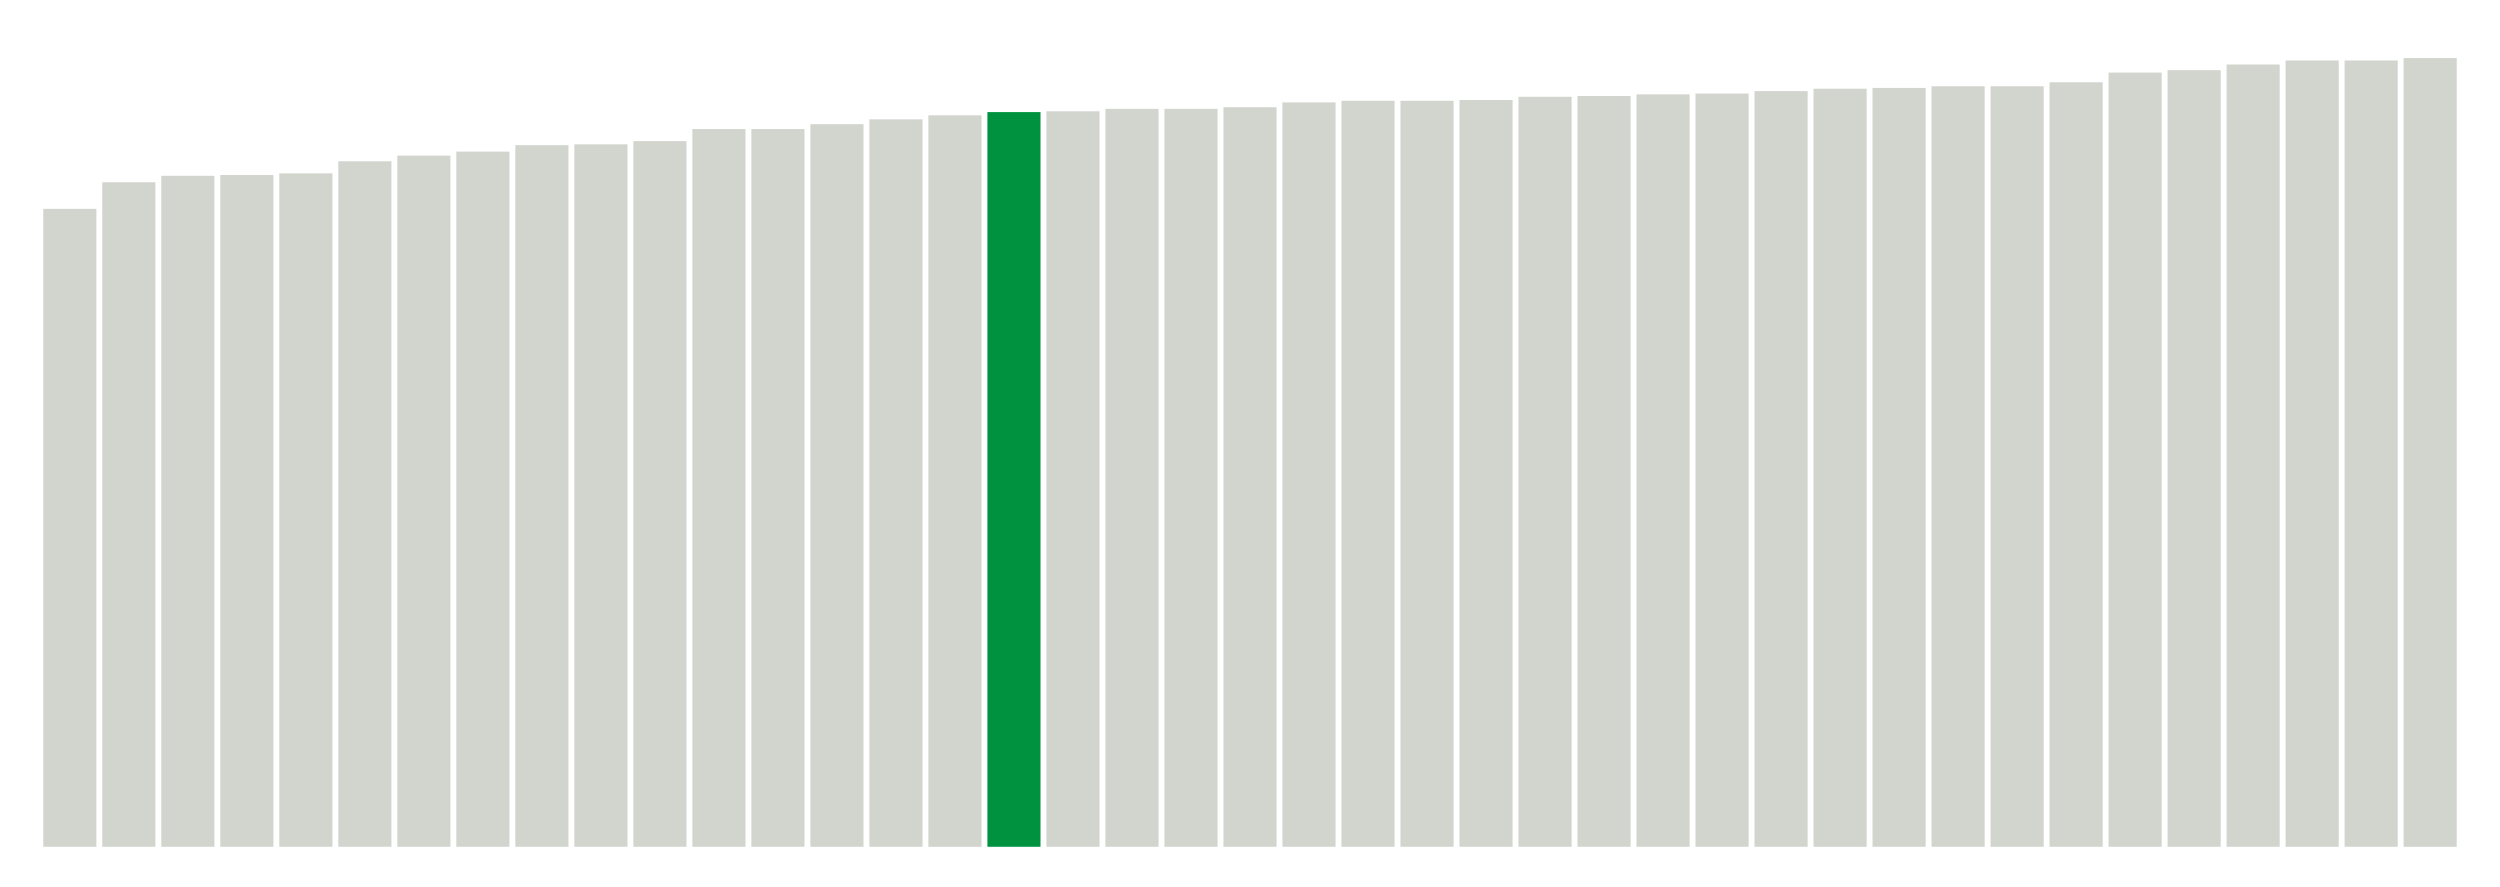 <svg xmlns="http://www.w3.org/2000/svg" xmlns:xlink="http://www.w3.org/1999/xlink" version="1.1" class="marks" width="310" height="110" ><g fill="none" stroke-miterlimit="10" transform="translate(5,5)"><g class="mark-group role-frame root" role="graphics-object" aria-roledescription="group mark container"><g transform="translate(0,0)"><path class="background" aria-hidden="true" d="M0,0h300v100h-300Z" stroke="#ddd" stroke-width="0"/><g><g class="mark-rect role-mark marks" role="graphics-symbol" aria-roledescription="rect mark container"><path d="M0.366,20.9h6.585v79.1h-6.585Z" fill="#D2D4CE"/><path d="M7.683,17.6h6.585v82.4h-6.585Z" fill="#D2D4CE"/><path d="M15,16.8h6.585v83.2h-6.585Z" fill="#D2D4CE"/><path d="M22.317,16.7h6.585v83.3h-6.585Z" fill="#D2D4CE"/><path d="M29.634,16.5h6.585v83.5h-6.585Z" fill="#D2D4CE"/><path d="M36.951,15h6.585v85h-6.585Z" fill="#D2D4CE"/><path d="M44.268,14.3h6.585v85.7h-6.585Z" fill="#D2D4CE"/><path d="M51.585,13.8h6.585v86.2h-6.585Z" fill="#D2D4CE"/><path d="M58.902,13h6.585v87h-6.585Z" fill="#D2D4CE"/><path d="M66.22,12.9h6.585v87.1h-6.585Z" fill="#D2D4CE"/><path d="M73.537,12.5h6.585v87.5h-6.585Z" fill="#D2D4CE"/><path d="M80.854,11h6.585v89h-6.585Z" fill="#D2D4CE"/><path d="M88.171,11h6.585v89h-6.585Z" fill="#D2D4CE"/><path d="M95.488,10.4h6.585v89.6h-6.585Z" fill="#D2D4CE"/><path d="M102.805,9.8h6.585v90.2h-6.585Z" fill="#D2D4CE"/><path d="M110.122,9.3h6.585v90.7h-6.585Z" fill="#D2D4CE"/><path d="M117.439,8.9h6.585v91.1h-6.585Z" fill="#00923E"/><path d="M124.756,8.8h6.585v91.2h-6.585Z" fill="#D2D4CE"/><path d="M132.073,8.5h6.585v91.5h-6.585Z" fill="#D2D4CE"/><path d="M139.39,8.5h6.585v91.5h-6.585Z" fill="#D2D4CE"/><path d="M146.707,8.3h6.585v91.7h-6.585Z" fill="#D2D4CE"/><path d="M154.024,7.7h6.585v92.3h-6.585Z" fill="#D2D4CE"/><path d="M161.341,7.5h6.585v92.5h-6.585Z" fill="#D2D4CE"/><path d="M168.659,7.5h6.585v92.5h-6.585Z" fill="#D2D4CE"/><path d="M175.976,7.4h6.585v92.6h-6.585Z" fill="#D2D4CE"/><path d="M183.293,7h6.585v93h-6.585Z" fill="#D2D4CE"/><path d="M190.61,6.9h6.585v93.1h-6.585Z" fill="#D2D4CE"/><path d="M197.927,6.7h6.585v93.3h-6.585Z" fill="#D2D4CE"/><path d="M205.244,6.6h6.585v93.4h-6.585Z" fill="#D2D4CE"/><path d="M212.561,6.3h6.585v93.7h-6.585Z" fill="#D2D4CE"/><path d="M219.878,6h6.585v94h-6.585Z" fill="#D2D4CE"/><path d="M227.195,5.9h6.585v94.1h-6.585Z" fill="#D2D4CE"/><path d="M234.512,5.7h6.585v94.3h-6.585Z" fill="#D2D4CE"/><path d="M241.829,5.7h6.585v94.3h-6.585Z" fill="#D2D4CE"/><path d="M249.146,5.2h6.585v94.8h-6.585Z" fill="#D2D4CE"/><path d="M256.463,4h6.585v96h-6.585Z" fill="#D2D4CE"/><path d="M263.78,3.7h6.585v96.3h-6.585Z" fill="#D2D4CE"/><path d="M271.098,3h6.585v97h-6.585Z" fill="#D2D4CE"/><path d="M278.415,2.5h6.585v97.5h-6.585Z" fill="#D2D4CE"/><path d="M285.732,2.5h6.585v97.5h-6.585Z" fill="#D2D4CE"/><path d="M293.049,2.2h6.585v97.8h-6.585Z" fill="#D2D4CE"/></g></g><path class="foreground" aria-hidden="true" d="" display="none"/></g></g></g></svg>